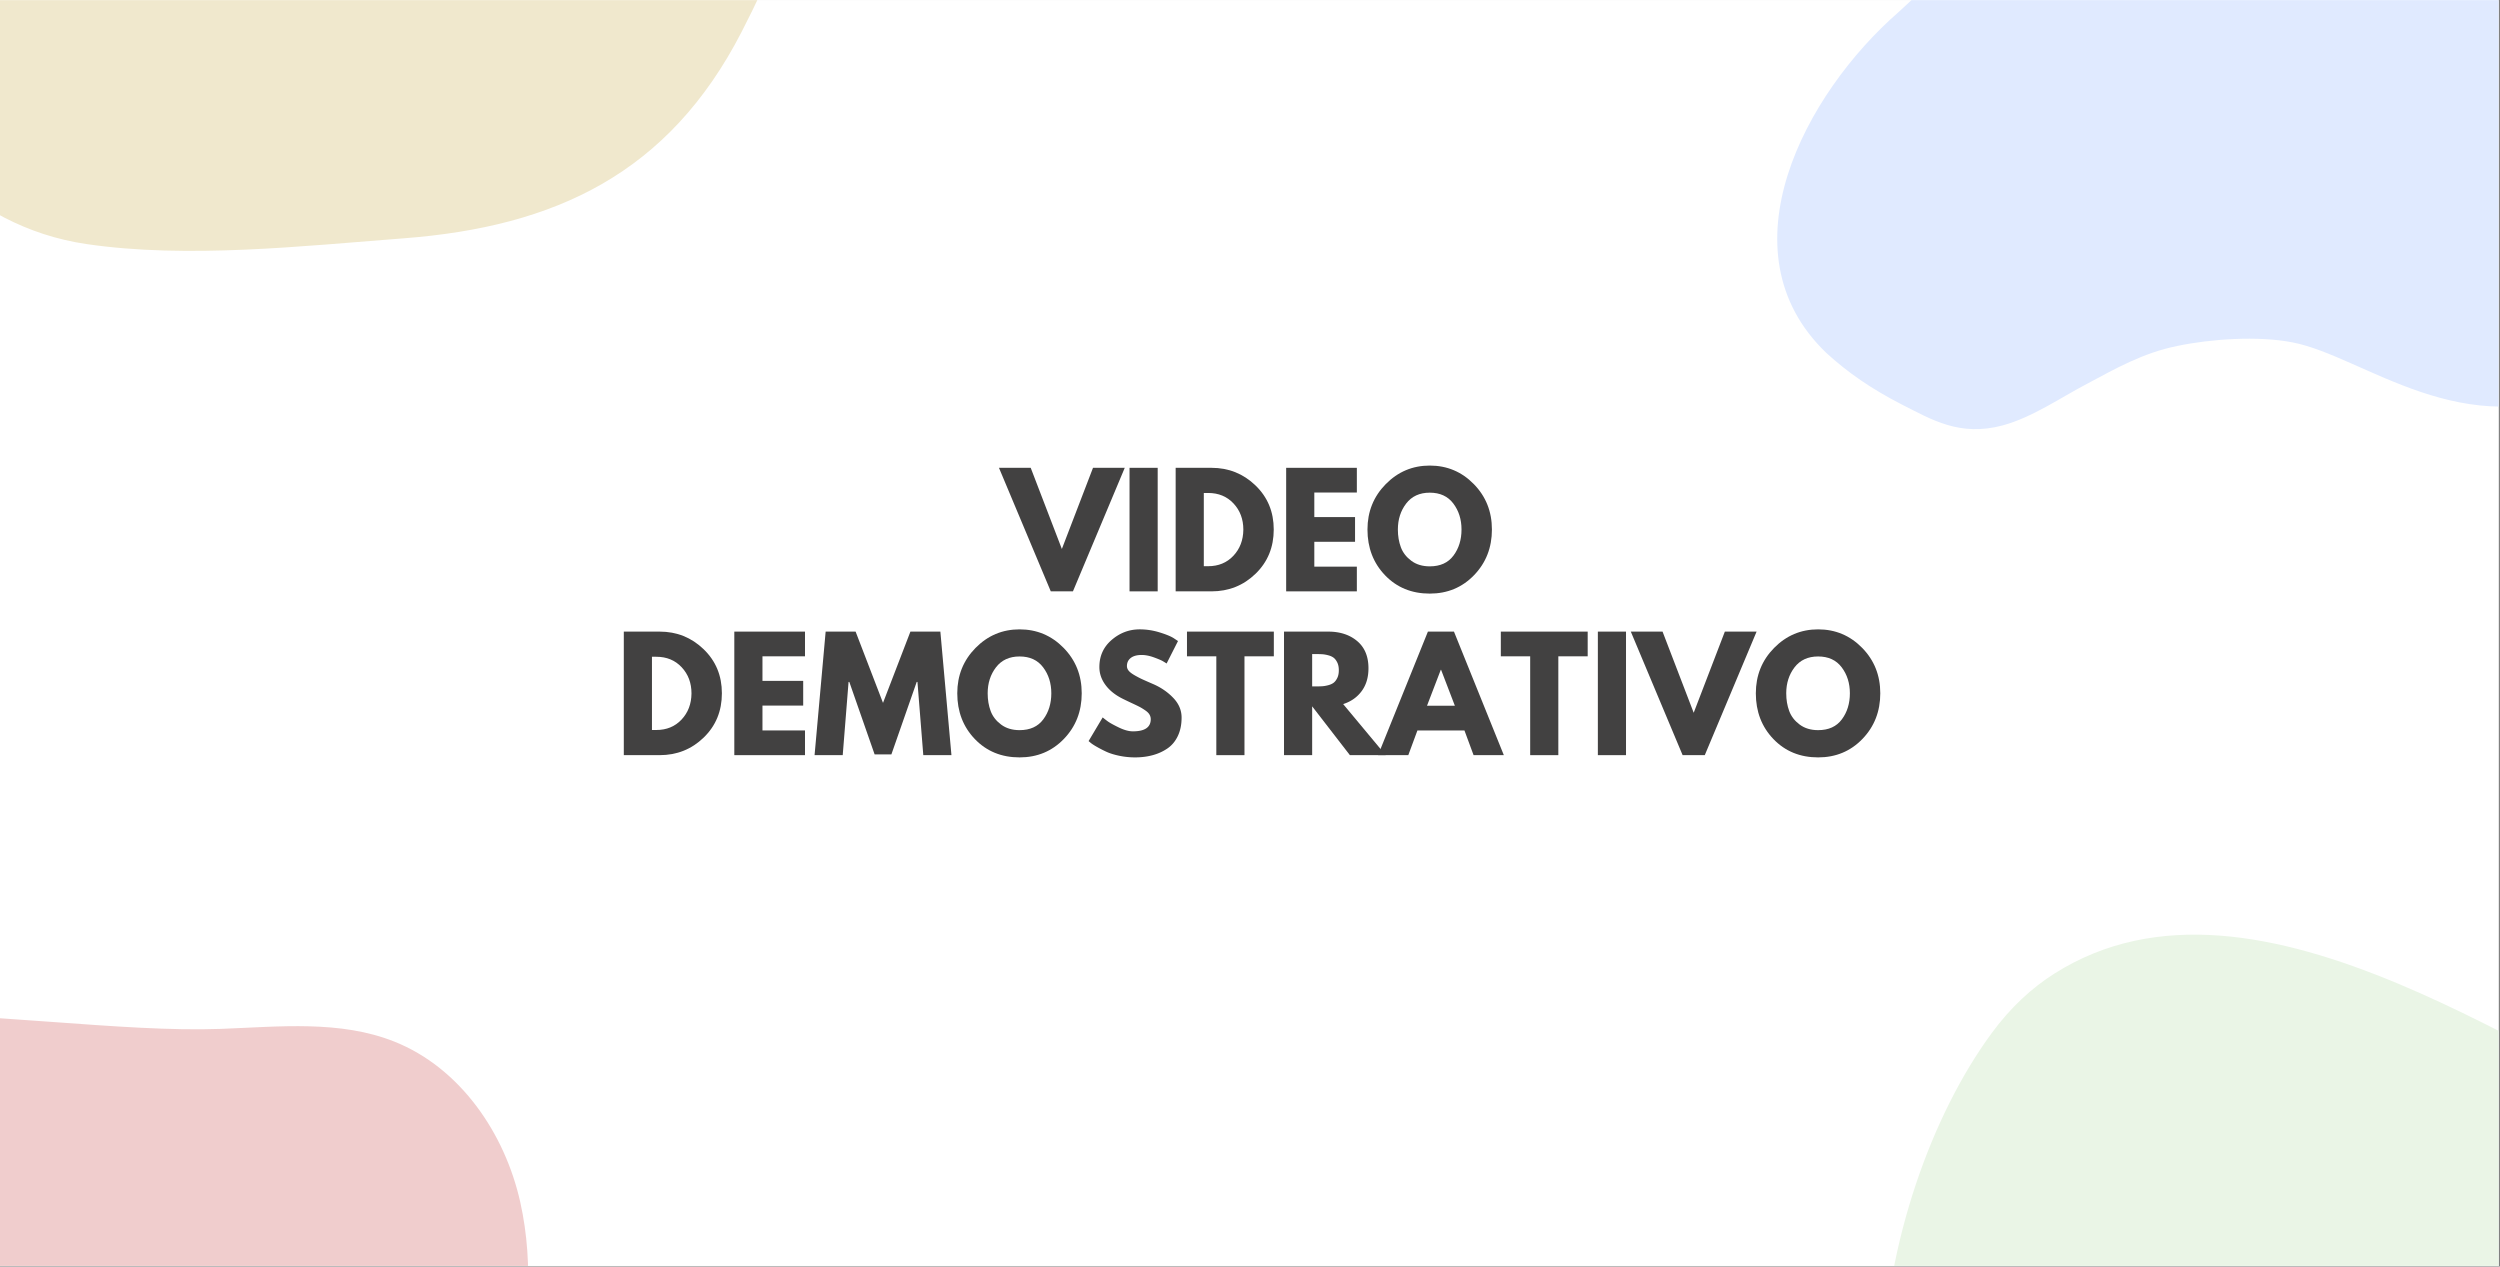 <svg xmlns="http://www.w3.org/2000/svg" width="1739" viewBox="0 0 1304.25 660.75" height="881" version="1.2"><rect x="0" y="0" width="1304.25" height="660.75" fill="#808080" stroke="none"/><defs><clipPath id="f"><path d="M0 .066h434V131H0zm0 0"/></clipPath><clipPath id="a"><path d="M0 .066h1303.5v660.368H0zm0 0"/></clipPath><clipPath id="c"><path d="M0 528h276v132.434H0zm0 0"/></clipPath><clipPath id="d"><path d="m-337.664 535.375 548.809-144.14L337.96 874.07l-548.813 144.14zm0 0"/></clipPath><clipPath id="e"><path d="m-337.664 535.375 548.809-144.14L337.96 874.07l-548.813 144.14zm0 0"/></clipPath><clipPath id="b"><path d="M927 .066h376.5V224H927zm0 0"/></clipPath><clipPath id="g"><path d="M-179.61-274.355 369.204-418.5 496.016 64.336-52.793 208.48zm0 0"/></clipPath><clipPath id="h"><path d="M-179.61-274.355 369.204-418.5 496.016 64.336-52.793 208.48zm0 0"/></clipPath><clipPath id="i"><path d="M981 487h322.5v173.434H981zm0 0"/></clipPath><clipPath id="j"><path d="m1009.066 413.238 560.207 90.215-79.367 492.863L929.7 906.102zm0 0"/></clipPath><clipPath id="k"><path d="m1009.066 413.238 560.207 90.215-79.367 492.863L929.7 906.102zm0 0"/></clipPath></defs><g clip-path="url(#a)"><path style="stroke:none;fill-rule:nonzero;fill:#fff;fill-opacity:1" d="M0 .066h1303.5v660.368H0zm0 0"/><path style="stroke:none;fill-rule:nonzero;fill:#fff;fill-opacity:1" d="M0 .066h1303.5v660.368H0zm0 0"/></g><g clip-path="url(#b)"><path style="stroke:none;fill-rule:evenodd;fill:#e0eaff;fill-opacity:1" d="M1243.52-270.836c-20.645 4.203-33.56 8.418-46.454 20.43-41.304 36.656-44.746 70.906-76.566 121.386-40.441 65.5-59.363 73.313-111.84 118.993-6.887 5.402-12.05 10.82-18.062 16.226-49.035 42.668-92.918 124.992-37.86 177.875 11.188 10.215 23.227 18.633 39.578 27.035 15.48 7.813 30.114 16.825 52.48 10.825 15.493-4.204 30.11-14.43 43.884-21.633 14.632-7.809 29.25-16.227 47.312-19.836 17.203-3.606 42.164-5.403 60.223-1.797 37 7.215 89.476 54.086 154.867 22.836 90.336-43.266 49.895-112.98 80.867-184.496 11.188-26.442 36.137-66.703 20.645-103.969-9.469-24.035-24.95-31.25-34.414-39.668-5.168-4.808 5.164-3-11.192-11.418-6.886-3.605-26.668-22.832-33.554-33.656-4.305-6.606-6.887-13.82-10.329-22.832-12.05-34.86-32.695-49.883-64.527-67.3-18.062-9.622-31.836-13.228-55.058-9.013zm0 0"/></g><g clip-path="url(#c)"><g clip-path="url(#d)"><g clip-path="url(#e)"><path style="stroke:none;fill-rule:nonzero;fill:#f0cdcd;fill-opacity:1" d="M-241.953 596.496c-7.86 11.723-13.824 25.496-17.395 41.668-23.054 104.356 22.403 280.645 146.383 298.895 52.7 7.754 112.528 1.043 165.445-2.989 79.313-6.047 138.368-33.937 176.282-107.554 30.078-58.399 57.468-132.805 42.68-199.278-8.024-36.074-31.387-70.172-65.72-83.843-28.28-11.258-59.91-7.782-90.324-6.633-103.785 3.933-287.164-44.934-357.351 59.734"/></g></g></g><g clip-path="url(#f)"><g clip-path="url(#g)"><g clip-path="url(#h)"><path style="stroke:none;fill-rule:nonzero;fill:#f0e8cd;fill-opacity:1" d="M-83.895-213.234c-7.859 11.718-13.824 25.496-17.398 41.668-23.05 104.351 22.402 280.64 146.387 298.89 52.695 7.758 112.523 1.047 165.445-2.988 79.313-6.043 138.367-33.938 176.281-107.55 30.075-58.4 57.465-132.806 42.676-199.278-8.023-36.074-31.383-70.172-65.715-83.844-28.281-11.262-59.91-7.785-90.324-6.633-103.785 3.93-287.168-44.937-357.352 59.735"/></g></g></g><g clip-path="url(#i)"><g clip-path="url(#j)"><g clip-path="url(#k)"><path style="stroke:none;fill-rule:nonzero;fill:#eaf5e6;fill-opacity:1" d="M1071.871 507.86c-11.93 7.538-22.96 17.722-32.77 31.066-63.3 86.105-93.05 265.715 12.95 332.562 45.054 28.414 102.48 46.48 152.508 64.203 74.98 26.559 140.27 24.942 204.722-27.043 51.133-41.238 106.285-98.199 119.653-164.972 7.257-36.239-.313-76.871-26.18-103.266-21.309-21.738-51.637-31.355-79.918-42.605-96.5-38.395-244.438-157.274-350.965-89.946"/></g></g></g><g style="fill:#424141;fill-opacity:1"><path style="stroke:none" d="M24.844 0-2.188-64.453h16.563l16.25 42.344 16.25-42.344h16.563L36.406 0zm0 0" transform="translate(523.346 308.513)"/></g><g style="fill:#424141;fill-opacity:1"><path style="stroke:none" d="M19.375-64.453V0H4.687v-64.453zm0 0" transform="translate(584.591 308.513)"/></g><g style="fill:#424141;fill-opacity:1"><path style="stroke:none" d="M4.688-64.453h18.671c8.957 0 16.614 3.062 22.97 9.187 6.35 6.118 9.53 13.782 9.53 23 0 9.274-3.168 16.97-9.5 23.094C40.035-3.055 32.367 0 23.36 0H4.687zm14.687 51.328h2.266c5.363 0 9.75-1.805 13.156-5.422 3.414-3.625 5.148-8.172 5.203-13.64 0-5.47-1.71-10.024-5.125-13.672-3.406-3.645-7.82-5.47-13.234-5.47h-2.266zm0 0" transform="translate(608.652 308.513)"/></g><g style="fill:#424141;fill-opacity:1"><path style="stroke:none" d="M41.563-64.453v12.89H19.375v12.813h21.25v12.89h-21.25v12.97h22.188V0H4.687v-64.453zm0 0" transform="translate(666.304 308.513)"/></g><g style="fill:#424141;fill-opacity:1"><path style="stroke:none" d="M1.797-32.266c0-9.32 3.176-17.21 9.531-23.672 6.352-6.457 14.008-9.687 22.969-9.687 9.008 0 16.664 3.219 22.969 9.656 6.3 6.43 9.453 14.328 9.453 23.703 0 9.43-3.102 17.36-9.297 23.797-6.2 6.43-13.906 9.64-23.125 9.64-9.43 0-17.203-3.187-23.328-9.562-6.117-6.382-9.172-14.343-9.172-23.875zm15.86 0c0 3.387.519 6.477 1.562 9.266 1.039 2.781 2.863 5.137 5.468 7.063 2.602 1.93 5.805 2.89 9.61 2.89 5.469 0 9.594-1.875 12.375-5.625 2.789-3.75 4.187-8.281 4.187-13.594 0-5.257-1.422-9.773-4.265-13.547-2.836-3.78-6.934-5.671-12.297-5.671-5.313 0-9.418 1.89-12.313 5.672-2.886 3.773-4.328 8.289-4.328 13.546zm0 0" transform="translate(711.613 308.513)"/></g><g style="fill:#424141;fill-opacity:1"><path style="stroke:none" d="M4.688-64.453h18.671c8.957 0 16.614 3.062 22.97 9.187 6.35 6.118 9.53 13.782 9.53 23 0 9.274-3.168 16.97-9.5 23.094C40.035-3.055 32.367 0 23.36 0H4.687zm14.687 51.328h2.266c5.363 0 9.75-1.805 13.156-5.422 3.414-3.625 5.148-8.172 5.203-13.64 0-5.47-1.71-10.024-5.125-13.672-3.406-3.645-7.82-5.47-13.234-5.47h-2.266zm0 0" transform="translate(320.751 393.963)"/></g><g style="fill:#424141;fill-opacity:1"><path style="stroke:none" d="M41.563-64.453v12.89H19.375v12.813h21.25v12.89h-21.25v12.97h22.188V0H4.687v-64.453zm0 0" transform="translate(378.403 393.963)"/></g><g style="fill:#424141;fill-opacity:1"><path style="stroke:none" d="m57.969 0-3.047-38.203h-.39L41.327-.391h-8.75L19.375-38.203h-.39L15.937 0H1.25l5.781-64.453h15.625l14.297 37.187L51.25-64.453h15.625L72.656 0zm0 0" transform="translate(423.712 393.963)"/></g><g style="fill:#424141;fill-opacity:1"><path style="stroke:none" d="M1.797-32.266c0-9.32 3.176-17.21 9.531-23.672 6.352-6.457 14.008-9.687 22.969-9.687 9.008 0 16.664 3.219 22.969 9.656 6.3 6.43 9.453 14.328 9.453 23.703 0 9.43-3.102 17.36-9.297 23.797-6.2 6.43-13.906 9.64-23.125 9.64-9.43 0-17.203-3.187-23.328-9.562-6.117-6.382-9.172-14.343-9.172-23.875zm15.86 0c0 3.387.519 6.477 1.562 9.266 1.039 2.781 2.863 5.137 5.468 7.063 2.602 1.93 5.805 2.89 9.61 2.89 5.469 0 9.594-1.875 12.375-5.625 2.789-3.75 4.187-8.281 4.187-13.594 0-5.257-1.422-9.773-4.265-13.547-2.836-3.78-6.934-5.671-12.297-5.671-5.313 0-9.418 1.89-12.313 5.672-2.886 3.773-4.328 8.289-4.328 13.546zm0 0" transform="translate(497.613 393.963)"/></g><g style="fill:#424141;fill-opacity:1"><path style="stroke:none" d="M28.438-65.625c3.488 0 6.898.512 10.234 1.531 3.332 1.012 5.805 2.012 7.422 3l2.343 1.563L42.5-47.813a45.916 45.916 0 0 0-1.953-1.203c-.836-.5-2.399-1.164-4.688-2-2.293-.832-4.43-1.25-6.406-1.25-2.45 0-4.34.524-5.672 1.563-1.324 1.043-1.984 2.45-1.984 4.219 0 .886.312 1.71.937 2.468.625.75 1.692 1.559 3.203 2.422 1.508.856 2.836 1.543 3.985 2.063 1.144.523 2.914 1.304 5.312 2.343 4.164 1.774 7.72 4.184 10.657 7.235 2.945 3.043 4.422 6.492 4.422 10.344 0 3.699-.668 6.93-2 9.687C46.987-7.16 45.163-5 42.843-3.437 40.532-1.875 37.97-.72 35.157.03c-2.812.758-5.86 1.14-9.14 1.14-2.813 0-5.575-.288-8.282-.859-2.71-.57-4.976-1.285-6.797-2.14a70.74 70.74 0 0 1-4.921-2.547c-1.461-.832-2.528-1.535-3.204-2.11l-1.015-.859L9.14-19.687a59.287 59.287 0 0 0 2.578 2c1.094.804 3.031 1.882 5.812 3.234 2.79 1.355 5.254 2.031 7.39 2.031 6.196 0 9.298-2.11 9.298-6.328 0-.883-.227-1.703-.672-2.453-.438-.758-1.219-1.516-2.344-2.266-1.117-.758-2.105-1.36-2.969-1.797-.855-.445-2.261-1.125-4.218-2.03-1.95-.915-3.391-1.61-4.328-2.079-3.907-1.926-6.93-4.332-9.063-7.219-2.137-2.894-3.203-6.008-3.203-9.343 0-5.782 2.133-10.504 6.406-14.172 4.27-3.676 9.14-5.516 14.61-5.516zm0 0" transform="translate(566.123 393.963)"/></g><g style="fill:#424141;fill-opacity:1"><path style="stroke:none" d="M.625-51.563v-12.89h45.313v12.89H30.624V0H15.937v-51.563zm0 0" transform="translate(618.62 393.963)"/></g><g style="fill:#424141;fill-opacity:1"><path style="stroke:none" d="M4.688-64.453h23.046c6.196 0 11.25 1.656 15.157 4.969 3.906 3.304 5.859 8.027 5.859 14.172 0 4.742-1.188 8.714-3.563 11.921-2.367 3.2-5.578 5.45-9.64 6.75L57.734 0H39.062L19.375-25.469V0H4.687zM19.374-35.86h1.719c1.351 0 2.5-.024 3.437-.078.938-.051 2.004-.235 3.203-.547 1.196-.313 2.16-.754 2.891-1.328.727-.57 1.352-1.407 1.875-2.5.52-1.094.781-2.422.781-3.985 0-1.562-.261-2.89-.781-3.984-.523-1.094-1.148-1.926-1.875-2.5-.73-.57-1.695-1.016-2.89-1.328-1.2-.313-2.266-.493-3.204-.547a64.97 64.97 0 0 0-3.437-.078h-1.719zm0 0" transform="translate(665.178 393.963)"/></g><g style="fill:#424141;fill-opacity:1"><path style="stroke:none" d="M37.422-64.453 63.438 0H47.656l-4.765-12.89H18.359L13.594 0H-2.187l26.015-64.453zm.469 38.672-7.188-18.75h-.156l-7.188 18.75zm0 0" transform="translate(721.112 393.963)"/></g><g style="fill:#424141;fill-opacity:1"><path style="stroke:none" d="M.625-51.563v-12.89h45.313v12.89H30.624V0H15.937v-51.563zm0 0" transform="translate(782.357 393.963)"/></g><g style="fill:#424141;fill-opacity:1"><path style="stroke:none" d="M19.375-64.453V0H4.687v-64.453zm0 0" transform="translate(828.916 393.963)"/></g><g style="fill:#424141;fill-opacity:1"><path style="stroke:none" d="M24.844 0-2.188-64.453h16.563l16.25 42.344 16.25-42.344h16.563L36.406 0zm0 0" transform="translate(852.977 393.963)"/></g><g style="fill:#424141;fill-opacity:1"><path style="stroke:none" d="M1.797-32.266c0-9.32 3.176-17.21 9.531-23.672 6.352-6.457 14.008-9.687 22.969-9.687 9.008 0 16.664 3.219 22.969 9.656 6.3 6.43 9.453 14.328 9.453 23.703 0 9.43-3.102 17.36-9.297 23.797-6.2 6.43-13.906 9.64-23.125 9.64-9.43 0-17.203-3.187-23.328-9.562-6.117-6.382-9.172-14.343-9.172-23.875zm15.86 0c0 3.387.519 6.477 1.562 9.266 1.039 2.781 2.863 5.137 5.468 7.063 2.602 1.93 5.805 2.89 9.61 2.89 5.469 0 9.594-1.875 12.375-5.625 2.789-3.75 4.187-8.281 4.187-13.594 0-5.257-1.422-9.773-4.265-13.547-2.836-3.78-6.934-5.671-12.297-5.671-5.313 0-9.418 1.89-12.313 5.672-2.886 3.773-4.328 8.289-4.328 13.546zm0 0" transform="translate(914.222 393.963)"/></g></svg>